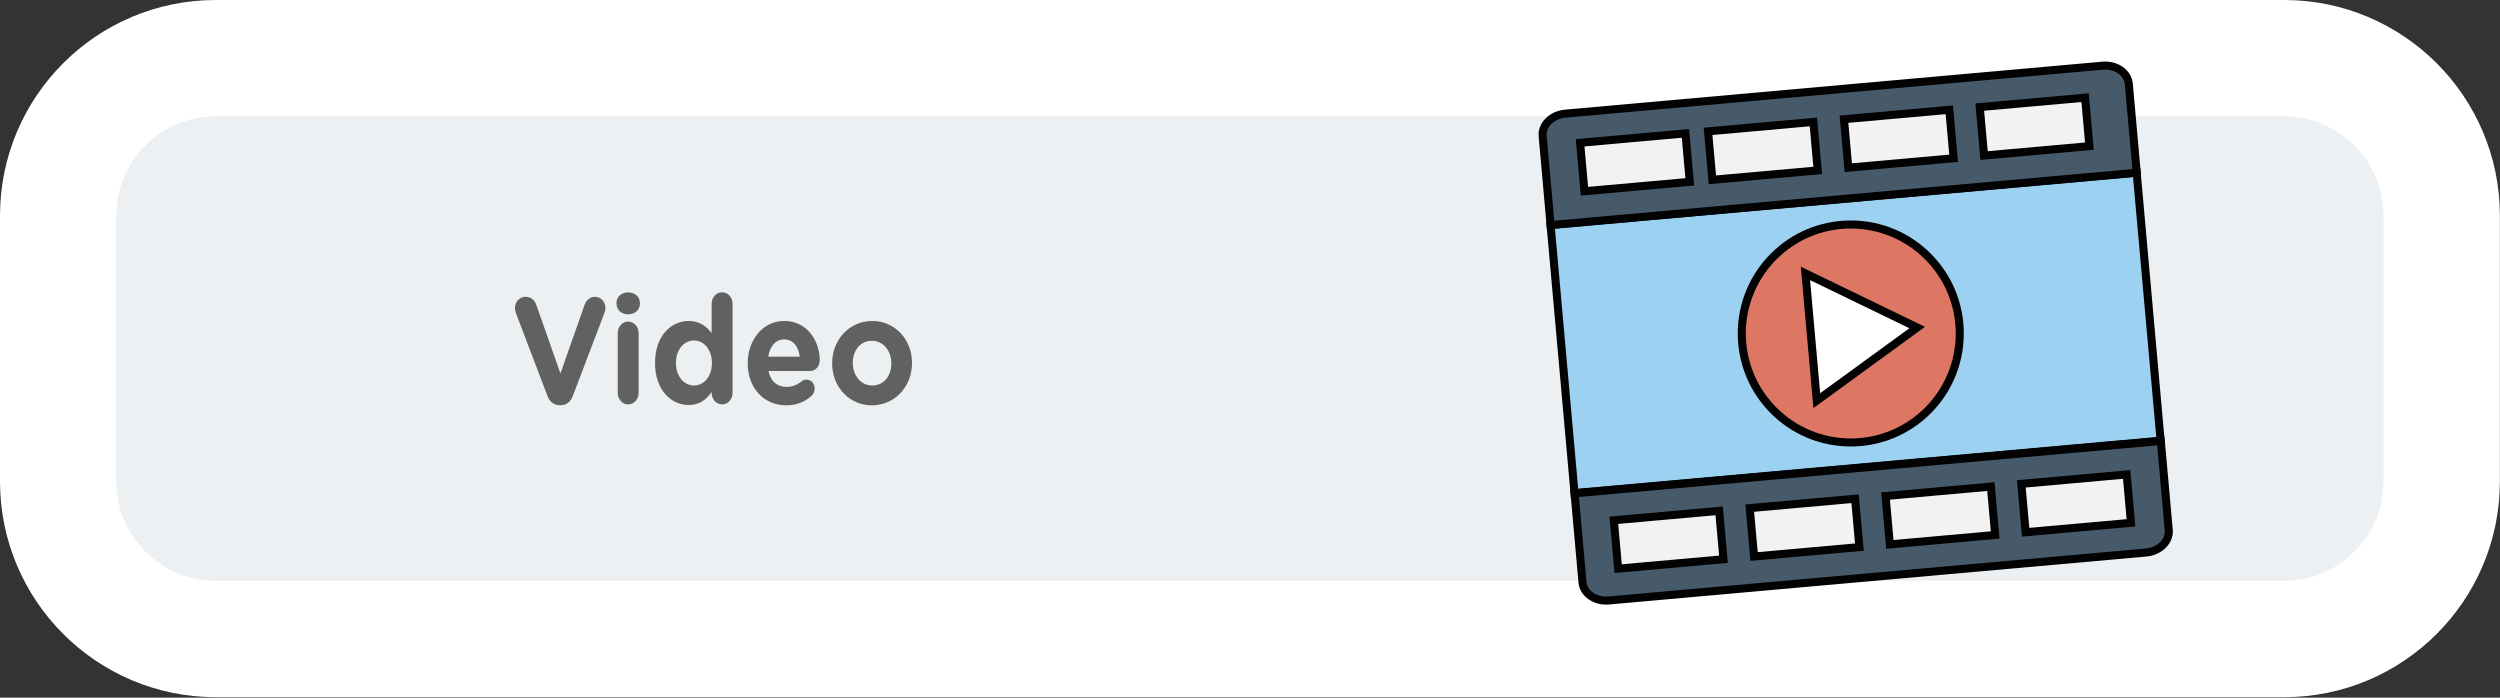 <?xml version="1.0" encoding="utf-8"?>
<!-- Generator: Adobe Illustrator 25.4.1, SVG Export Plug-In . SVG Version: 6.00 Build 0)  -->
<svg version="1.1" id="Capa_1" xmlns="http://www.w3.org/2000/svg" xmlns:xlink="http://www.w3.org/1999/xlink" x="0px" y="0px"
	 viewBox="0 0 215 60" enable-background="new 0 0 215 60" xml:space="preserve">
<rect x="0" y="0" width="215" height="60" fill="#333333" stroke="none"/>
<g>
	<path fill="#ECF0F2" d="M18.56,54.956C11.083,54.956,5,48.873,5,41.396V18.559C5,11.083,11.083,5,18.56,5h177.869
		c7.477,0,13.56,6.083,13.56,13.56v22.837c0,7.477-6.083,13.56-13.56,13.56H18.56z"/>
	<g>
		<path fill="#FFFFFF" d="M196.429,10c4.72,0,8.56,3.84,8.56,8.56v22.837c0,4.72-3.84,8.56-8.56,8.56H18.559
			c-4.72,0-8.56-3.84-8.56-8.56V18.56c0-4.72,3.84-8.56,8.56-8.56H196.429 M196.429,0H18.559C8.309,0,0,8.309,0,18.56v22.837
			c0,10.25,8.31,18.56,18.56,18.56h177.87c10.25,0,18.56-8.309,18.56-18.56V18.56C214.989,8.309,206.68,0,196.429,0L196.429,0z"/>
	</g>
</g>
<g>
	<g>
		<path fill="#616160" d="M47.083,34.053l-2.688-7.06c-0.059-0.156-0.106-0.312-0.106-0.481c0-0.559,0.403-0.987,0.912-0.987
			c0.474,0,0.781,0.299,0.924,0.701l2.072,5.89l2.096-5.954c0.118-0.325,0.438-0.637,0.876-0.637c0.497,0,0.9,0.416,0.9,0.962
			c0,0.155-0.048,0.325-0.096,0.441l-2.711,7.125c-0.189,0.493-0.533,0.793-1.03,0.793h-0.118
			C47.616,34.846,47.273,34.546,47.083,34.053z"/>
		<path fill="#616160" d="M53.018,26.07c0-0.572,0.438-0.923,1.007-0.923s1.007,0.351,1.007,0.923v0.025
			c0,0.572-0.438,0.937-1.007,0.937s-1.007-0.364-1.007-0.937V26.07z M53.124,28.644c0-0.547,0.403-0.988,0.9-0.988
			s0.899,0.441,0.899,0.988v5.147c0,0.546-0.402,0.988-0.899,0.988s-0.9-0.442-0.9-0.988V28.644z"/>
		<path fill="#616160" d="M63,33.792c0,0.546-0.402,0.988-0.9,0.988c-0.497,0-0.899-0.442-0.899-0.988v-0.091
			c-0.438,0.65-1.042,1.131-1.978,1.131c-1.48,0-2.889-1.273-2.889-3.601v-0.026c0-2.327,1.385-3.601,2.889-3.601
			c0.959,0,1.551,0.48,1.978,1.04v-2.522c0-0.546,0.402-0.988,0.899-0.988c0.498,0,0.9,0.442,0.9,0.988V33.792z M58.133,31.205
			v0.026c0,1.157,0.711,1.924,1.552,1.924s1.539-0.767,1.539-1.924v-0.026c0-1.157-0.698-1.924-1.539-1.924
			S58.133,30.035,58.133,31.205z"/>
		<path fill="#616160" d="M67.619,34.858c-1.906,0-3.315-1.469-3.315-3.602v-0.025c0-1.989,1.291-3.627,3.138-3.627
			c2.12,0,3.056,1.911,3.056,3.354c0,0.572-0.367,0.949-0.841,0.949h-3.564c0.178,0.897,0.746,1.365,1.551,1.365
			c0.498,0,0.912-0.169,1.279-0.468c0.13-0.104,0.249-0.156,0.438-0.156c0.402,0,0.698,0.338,0.698,0.78
			c0,0.26-0.106,0.455-0.236,0.585C69.266,34.533,68.543,34.858,67.619,34.858z M68.78,30.672c-0.106-0.884-0.58-1.481-1.338-1.481
			c-0.746,0-1.231,0.585-1.373,1.481H68.78z"/>
		<path fill="#616160" d="M71.564,31.257v-0.025c0-2.002,1.469-3.627,3.446-3.627c1.965,0,3.422,1.599,3.422,3.601v0.026
			c0,2.002-1.469,3.627-3.446,3.627C73.021,34.858,71.564,33.26,71.564,31.257z M76.656,31.257v-0.025
			c0-1.027-0.675-1.924-1.67-1.924c-1.03,0-1.646,0.87-1.646,1.897v0.026c0,1.026,0.675,1.924,1.67,1.924
			C76.039,33.155,76.656,32.284,76.656,31.257z"/>
	</g>
</g>
<g>
	
		<rect x="134.281" y="17.06" transform="matrix(0.996 -0.089 0.089 0.996 -1.914 14.301)" fill="#9CD1F2" stroke="#020203" stroke-width="0.693" stroke-miterlimit="10" width="50.607" height="23.156"/>
	<path fill="#475A6A" stroke="#020203" stroke-width="0.693" stroke-miterlimit="10" d="M180.817,5.65l-46.2,4.124
		c-1.161,0.104-2.034,0.971-1.948,1.935l0.683,7.647l50.407-4.499l-0.683-7.647C182.99,6.245,181.978,5.546,180.817,5.65z"/>
	<g>
		
			<rect x="136.061" y="11.88" transform="matrix(0.996 -0.089 0.089 0.996 -0.685 12.556)" fill="#F2F2F2" stroke="#020203" stroke-width="0.693" stroke-miterlimit="10" width="9.095" height="4.186"/>
		
			<rect x="147.065" y="10.898" transform="matrix(0.996 -0.089 0.089 0.996 -0.555 13.53)" fill="#F2F2F2" stroke="#020203" stroke-width="0.693" stroke-miterlimit="10" width="9.095" height="4.186"/>
		
			<rect x="158.754" y="9.855" transform="matrix(0.996 -0.089 0.089 0.996 -0.416 14.565)" fill="#F2F2F2" stroke="#020203" stroke-width="0.693" stroke-miterlimit="10" width="9.095" height="4.186"/>
		
			<rect x="170.432" y="8.812" transform="matrix(0.996 -0.089 0.089 0.996 -0.277 15.6)" fill="#F2F2F2" stroke="#020203" stroke-width="0.693" stroke-miterlimit="10" width="9.095" height="4.186"/>
	</g>
	<path fill="#475A6A" stroke="#020203" stroke-width="0.693" stroke-miterlimit="10" d="M135.412,42.427l0.683,7.655
		c0.086,0.964,1.099,1.663,2.26,1.559l46.209-4.125c1.161-0.104,2.034-0.971,1.948-1.935l-0.683-7.655L135.412,42.427z"/>
	<g>
		
			<rect x="138.958" y="44.346" transform="matrix(0.996 -0.089 0.089 0.996 -3.56 12.942)" fill="#F2F2F2" stroke="#020203" stroke-width="0.693" stroke-miterlimit="10" width="9.095" height="4.178"/>
		
			<rect x="150.647" y="43.303" transform="matrix(0.996 -0.089 0.089 0.996 -3.421 13.977)" fill="#F2F2F2" stroke="#020203" stroke-width="0.693" stroke-miterlimit="10" width="9.095" height="4.178"/>
		
			<rect x="162.326" y="42.261" transform="matrix(0.996 -0.089 0.089 0.996 -3.282 15.011)" fill="#F2F2F2" stroke="#020203" stroke-width="0.693" stroke-miterlimit="10" width="9.095" height="4.178"/>
		
			<rect x="174.005" y="41.218" transform="matrix(0.996 -0.089 0.089 0.996 -3.143 16.045)" fill="#F2F2F2" stroke="#020203" stroke-width="0.693" stroke-miterlimit="10" width="9.095" height="4.178"/>
	</g>
	<circle fill="#DD7663" stroke="#020203" stroke-width="0.693" stroke-miterlimit="10" cx="159.167" cy="28.679" r="9.373"/>
	<polygon fill="#FFFFFF" stroke="#020203" stroke-width="0.693" stroke-miterlimit="10" points="155.267,23.512 156.244,34.455 
		164.877,28.169 	"/>
</g>
</svg>
